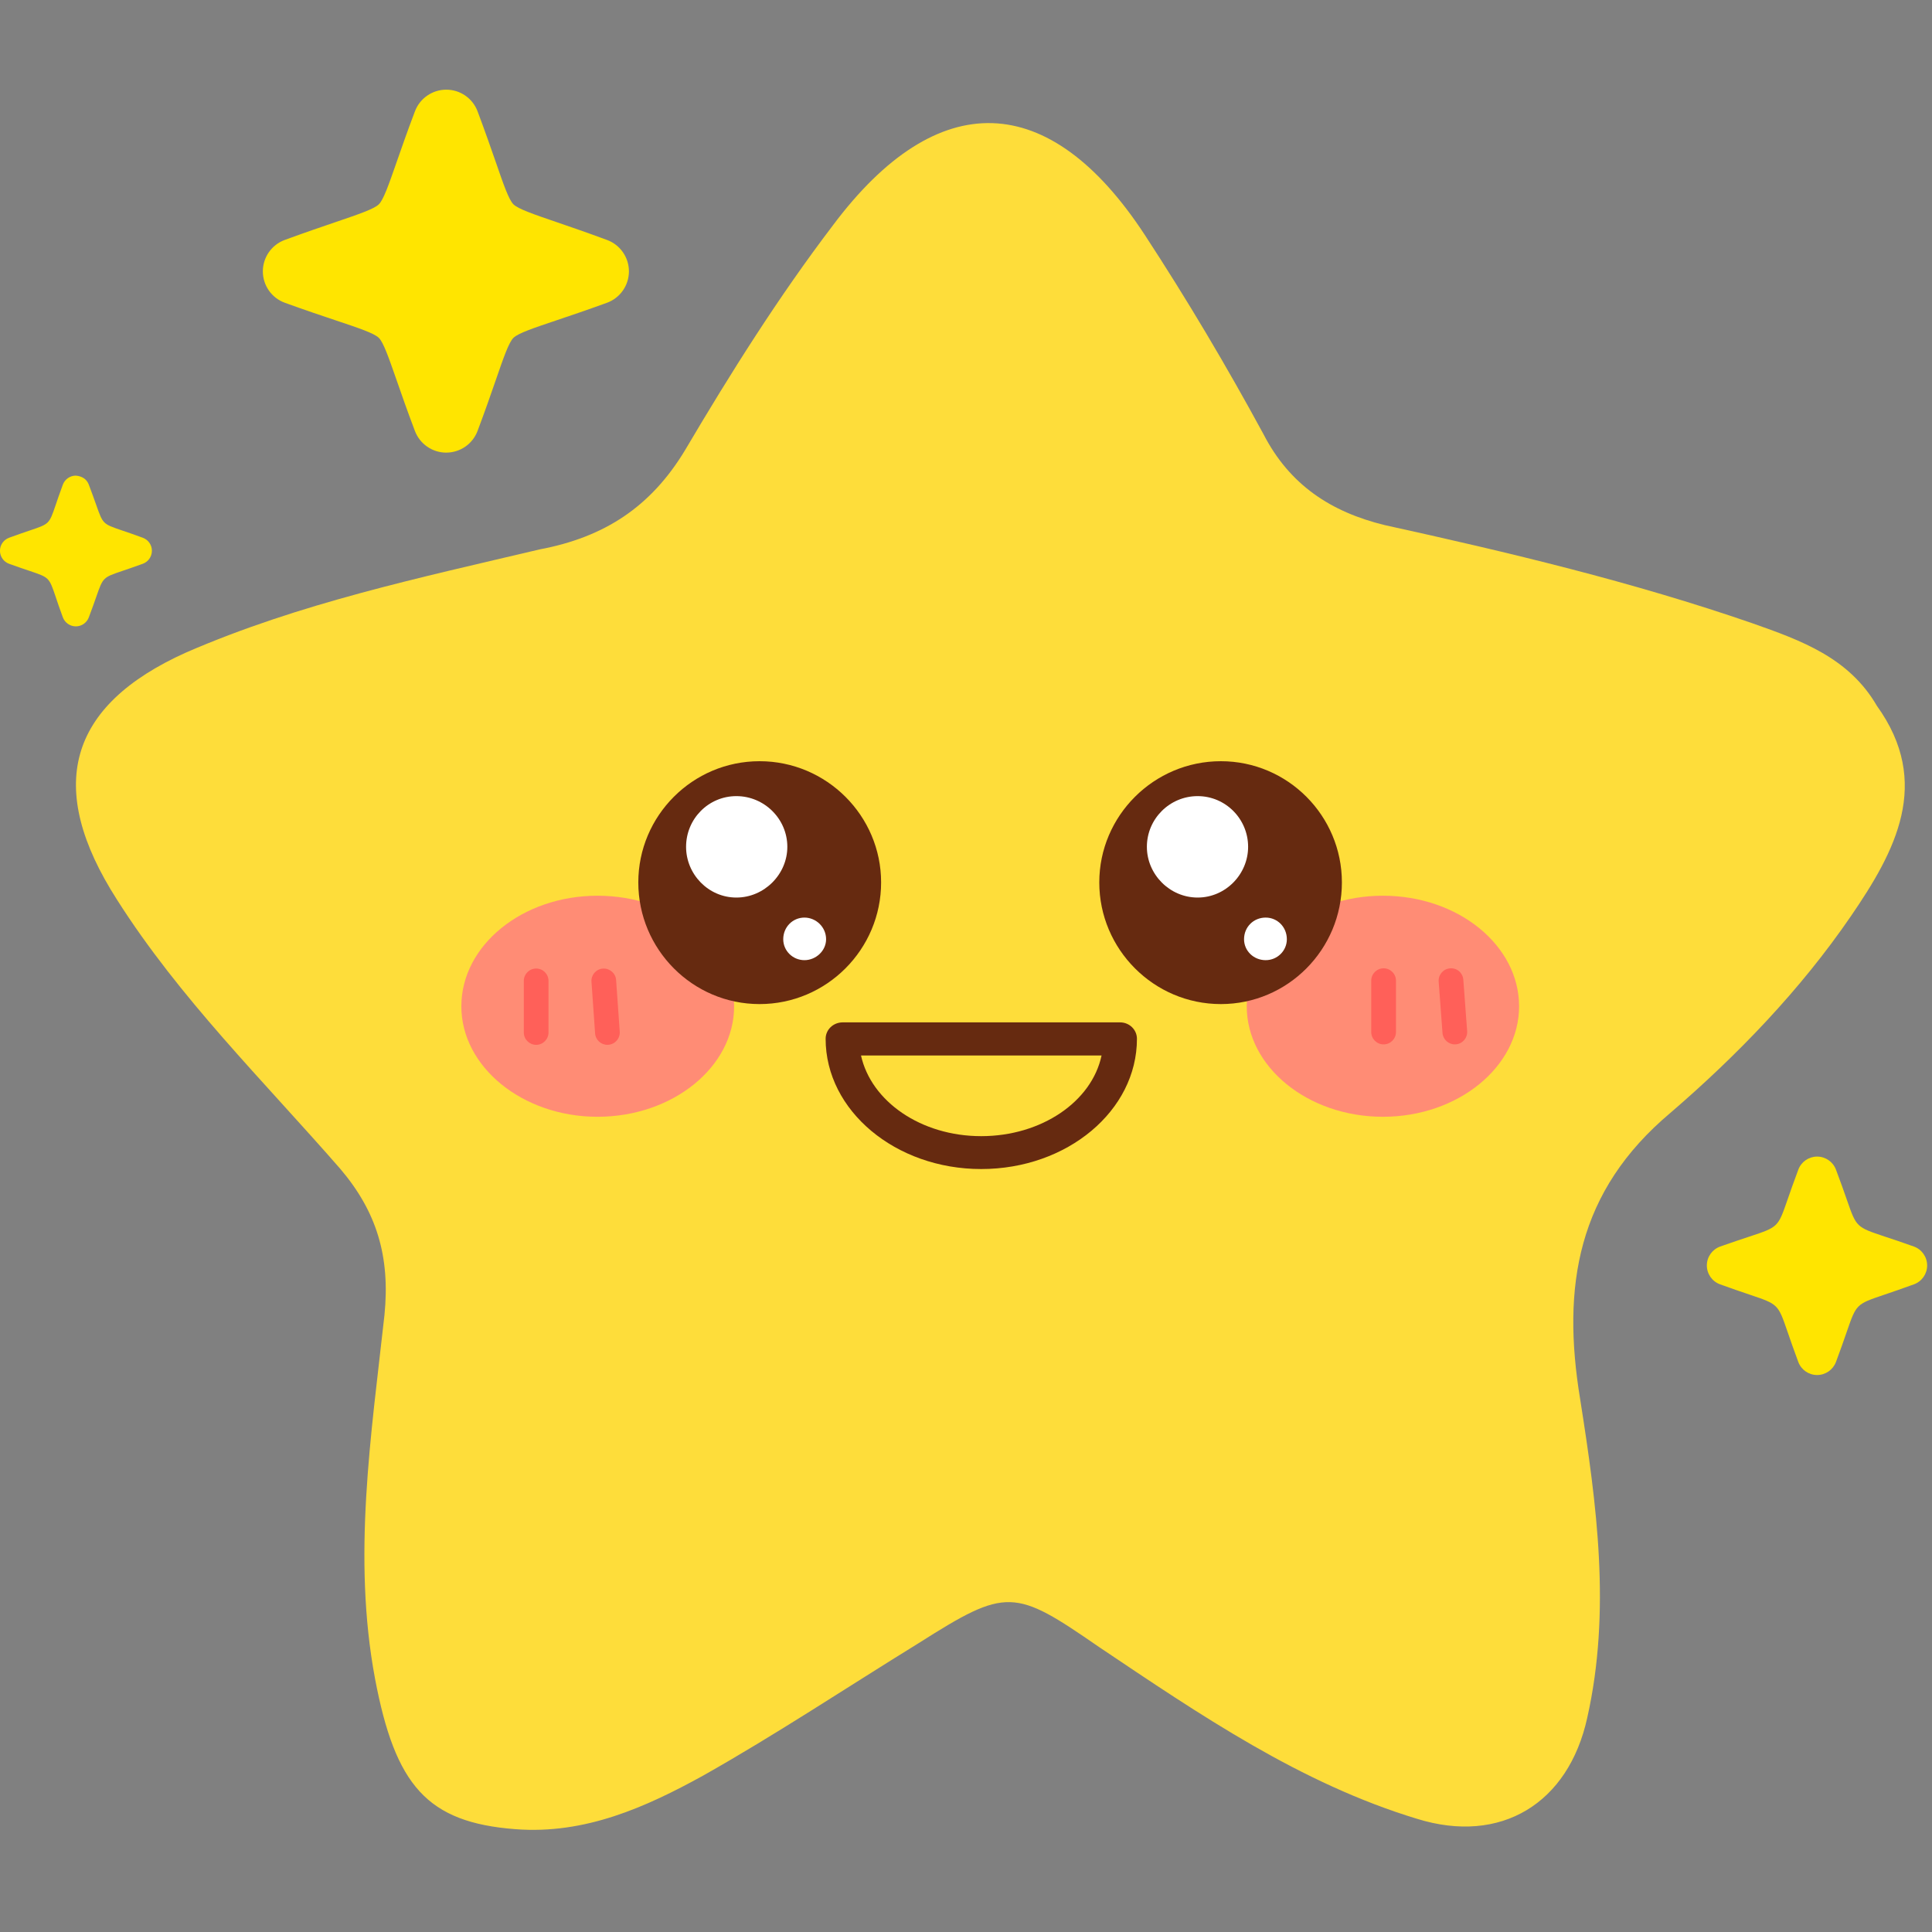 <svg xmlns="http://www.w3.org/2000/svg" xmlns:xlink="http://www.w3.org/1999/xlink" width="500" zoomAndPan="magnify" viewBox="0 0 375 375" height="500" preserveAspectRatio="xMidYMid meet" version="1.2"><rect x="0" y="0" width="375" height="375" fill="#808080" stroke="none"/><g id="e6d5602623"><path style=" stroke:none;fill-rule:evenodd;fill:#fedd3a;fill-opacity:1;" d="M 364.297 136.992 C 358.867 127.637 349.59 124.312 340.184 120.992 C 316.906 112.941 292.836 107.211 268.773 101.922 C 258.359 99.383 250.305 94.133 245.23 84.25 C 238.012 70.957 230.438 58.188 222.168 45.543 C 203.746 17.426 182.008 16.547 161.656 43.754 C 151.109 57.621 141.785 72.445 132.957 87.398 C 126.301 98.422 117.285 104.277 104.734 106.641 C 81.41 112.156 58.133 117.094 36.164 126.629 C 13.059 136.992 8.77 152.871 22.691 174.602 C 34.844 193.758 51.125 209.766 66.004 226.82 C 73.09 235.129 75.762 243.832 74.625 255.242 C 72.047 278.602 68.371 302.215 72.793 325.832 C 76.723 346.559 82.891 353.734 100.039 355.043 C 113.57 356.09 125.383 350.762 136.496 344.633 C 150.453 336.766 164.371 327.531 178.336 318.918 C 195.438 308.07 196.883 308.336 213.293 319.664 C 232.898 332.824 252.418 346.164 275.035 353.027 C 291.355 358.102 304.441 350.016 308.078 333.438 C 312.75 312.711 309.91 291.895 306.719 271.648 C 303.086 249.645 306.145 231.188 324.262 215.973 C 337.266 204.781 349.422 192.18 359.223 177.879 C 367.891 165.246 375.066 151.953 364.297 136.992 Z M 364.297 136.992 "/><path style=" stroke:none;fill-rule:nonzero;fill:#ff8c75;fill-opacity:1;" d="M 294.855 195.332 C 294.855 207.051 283.035 216.766 268.422 216.766 C 253.809 216.766 241.992 207.051 241.992 195.332 C 241.992 183.48 253.812 173.859 268.422 173.859 C 283.035 173.859 294.855 183.48 294.855 195.332 Z M 294.855 195.332 "/><path style=" stroke:none;fill-rule:nonzero;fill:#ff4347;fill-opacity:0.6;" d="M 268.559 202.715 C 267.23 202.715 266.156 201.637 266.156 200.316 L 266.156 190.344 C 266.156 189.02 267.23 187.949 268.559 187.949 C 269.883 187.949 270.957 189.023 270.957 190.344 L 270.957 200.316 C 270.957 201.641 269.883 202.715 268.559 202.715 Z M 268.559 202.715 "/><path style=" stroke:none;fill-rule:nonzero;fill:#ff4347;fill-opacity:0.6;" d="M 282.379 202.715 C 281.141 202.715 280.082 201.754 279.988 200.492 L 279.246 190.527 C 279.148 189.199 280.141 188.051 281.461 187.957 C 282.824 187.848 283.934 188.852 284.031 190.172 L 284.773 200.141 C 284.867 201.465 283.879 202.613 282.559 202.707 C 282.5 202.711 282.438 202.715 282.379 202.715 Z M 282.379 202.715 "/><path style=" stroke:none;fill-rule:nonzero;fill:#ff8c75;fill-opacity:1;" d="M 142.492 195.332 C 142.492 207.051 130.633 216.766 115.973 216.766 C 101.402 216.766 89.547 207.051 89.547 195.332 C 89.547 183.48 101.402 173.859 115.973 173.859 C 130.633 173.859 142.492 183.48 142.492 195.332 Z M 142.492 195.332 "/><path style=" stroke:none;fill-rule:nonzero;fill:#ff4347;fill-opacity:0.6;" d="M 104.07 202.801 C 102.738 202.801 101.672 201.727 101.672 200.402 L 101.672 190.391 C 101.672 189.066 102.738 187.992 104.07 187.992 C 105.398 187.992 106.465 189.066 106.465 190.391 L 106.465 200.402 C 106.465 201.727 105.398 202.801 104.07 202.801 Z M 104.07 202.801 "/><path style=" stroke:none;fill-rule:nonzero;fill:#ff4347;fill-opacity:0.6;" d="M 117.895 202.801 C 116.648 202.801 115.59 201.832 115.508 200.574 L 114.805 190.559 C 114.711 189.238 115.703 188.09 117.027 188 C 118.336 187.918 119.5 188.906 119.586 190.223 L 120.289 200.234 C 120.387 201.555 119.387 202.703 118.066 202.793 C 118.008 202.801 117.949 202.801 117.895 202.801 Z M 117.895 202.801 "/><path style=" stroke:none;fill-rule:nonzero;fill:#662a10;fill-opacity:1;" d="M 190.445 226.91 C 173.824 226.91 160.254 215.586 160.254 201.629 C 160.254 199.887 161.699 198.441 163.582 198.441 L 217.402 198.441 C 219.238 198.441 220.68 199.887 220.68 201.629 C 220.68 215.586 207.164 226.91 190.445 226.91 Z M 167.121 204.867 C 169.094 213.789 178.77 220.527 190.445 220.527 C 202.18 220.527 211.934 213.789 213.812 204.867 Z M 167.121 204.867 "/><path style=" stroke:none;fill-rule:evenodd;fill:#662a10;fill-opacity:1;" d="M 171.023 171.277 C 171.023 184.27 160.441 194.891 147.434 194.891 C 134.434 194.891 123.895 184.27 123.895 171.277 C 123.895 158.336 134.434 147.75 147.434 147.75 C 160.438 147.75 171.023 158.34 171.023 171.277 Z M 171.023 171.277 "/><path style=" stroke:none;fill-rule:evenodd;fill:#ffffff;fill-opacity:1;" d="M 152.82 164.367 C 152.82 169.703 148.348 174.215 142.93 174.215 C 137.504 174.215 133.168 169.703 133.168 164.367 C 133.168 158.949 137.504 154.527 142.93 154.527 C 148.348 154.527 152.82 158.949 152.82 164.367 Z M 152.82 164.367 "/><path style=" stroke:none;fill-rule:evenodd;fill:#ffffff;fill-opacity:1;" d="M 160.344 182.305 C 160.344 184.535 158.379 186.367 156.141 186.367 C 153.863 186.367 152.027 184.535 152.027 182.305 C 152.027 179.938 153.863 178.102 156.141 178.102 C 158.379 178.102 160.344 179.938 160.344 182.305 Z M 160.344 182.305 "/><path style=" stroke:none;fill-rule:evenodd;fill:#662a10;fill-opacity:1;" d="M 260.461 171.277 C 260.461 184.27 249.961 194.891 236.965 194.891 C 223.965 194.891 213.371 184.27 213.371 171.277 C 213.371 158.336 223.965 147.75 236.965 147.75 C 249.961 147.75 260.461 158.34 260.461 171.277 Z M 260.461 171.277 "/><path style=" stroke:none;fill-rule:evenodd;fill:#ffffff;fill-opacity:1;" d="M 242.258 164.367 C 242.258 169.703 237.879 174.215 232.461 174.215 C 227.027 174.215 222.609 169.703 222.609 164.367 C 222.609 158.949 227.027 154.527 232.461 154.527 C 237.879 154.527 242.258 158.949 242.258 164.367 Z M 242.258 164.367 "/><path style=" stroke:none;fill-rule:evenodd;fill:#ffffff;fill-opacity:1;" d="M 249.777 182.305 C 249.777 184.535 247.938 186.367 245.668 186.367 C 243.305 186.367 241.469 184.535 241.469 182.305 C 241.469 179.938 243.305 178.102 245.668 178.102 C 247.938 178.102 249.777 179.938 249.777 182.305 Z M 249.777 182.305 "/><path style=" stroke:none;fill-rule:nonzero;fill:#ffe500;fill-opacity:1;" d="M 352.707 262.992 C 346.969 247.641 350.684 251.262 335.199 245.625 C 350.684 240.117 346.969 243.617 352.707 228.398 C 358.473 243.617 354.754 240.117 370.16 245.625 C 354.754 251.262 358.473 247.641 352.707 262.992 Z M 352.707 262.992 "/><path style=" stroke:none;fill-rule:nonzero;fill:#ffe500;fill-opacity:1;" d="M 352.707 266.891 C 352.703 266.891 352.703 266.891 352.699 266.891 C 351.07 266.891 349.613 265.879 349.047 264.355 C 348.152 261.949 347.477 260.004 346.93 258.41 C 345.117 253.148 345.117 253.148 339.73 251.332 C 338.148 250.797 336.23 250.148 333.867 249.289 C 332.32 248.73 331.293 247.254 331.297 245.609 C 331.305 243.965 332.344 242.504 333.895 241.949 C 336.184 241.137 338.059 240.516 339.609 240.004 C 345.113 238.184 345.113 238.184 346.918 232.973 C 347.469 231.379 348.148 229.43 349.055 227.023 C 349.621 225.5 351.074 224.496 352.699 224.492 C 352.707 224.492 352.707 224.492 352.707 224.492 C 354.324 224.492 355.777 225.496 356.355 227.012 C 357.273 229.43 357.953 231.387 358.512 232.984 C 360.324 238.184 360.324 238.184 365.801 240.008 C 367.344 240.516 369.207 241.137 371.477 241.949 C 373.016 242.504 374.055 243.965 374.059 245.609 C 374.066 247.25 373.039 248.723 371.504 249.285 C 369.156 250.145 367.246 250.789 365.676 251.324 C 360.312 253.141 360.312 253.141 358.492 258.395 C 357.941 259.988 357.266 261.941 356.359 264.359 C 355.781 265.883 354.324 266.891 352.707 266.891 Z M 346.848 245.656 C 349.949 247.027 351.336 248.453 352.715 251.621 C 354.102 248.453 355.484 247.027 358.57 245.656 C 355.484 244.293 354.098 242.863 352.715 239.707 C 351.332 242.863 349.945 244.293 346.848 245.656 Z M 346.848 245.656 "/><path style=" stroke:none;fill-rule:nonzero;fill:#ffe500;fill-opacity:1;" d="M 86.617 81.363 C 76.984 55.949 83.285 61.988 57.508 52.672 C 83.285 43.184 76.984 49.305 86.617 23.898 C 96.152 49.305 89.977 43.188 115.57 52.672 C 89.977 61.988 96.152 55.953 86.617 81.363 Z M 86.617 81.363 "/><path style=" stroke:none;fill-rule:nonzero;fill:#ffe500;fill-opacity:1;" d="M 86.617 87.855 C 83.918 87.855 81.5 86.184 80.539 83.66 C 79 79.602 77.867 76.336 76.941 73.672 C 75.422 69.324 74.422 66.449 73.527 65.574 C 72.598 64.668 69.605 63.668 65.074 62.152 C 62.445 61.273 59.242 60.203 55.305 58.773 C 52.734 57.848 51.027 55.418 51.02 52.691 C 51.012 49.961 52.707 47.52 55.27 46.574 C 59.258 45.109 62.488 44.012 65.137 43.109 C 69.637 41.578 72.602 40.566 73.531 39.66 C 74.434 38.773 75.438 35.898 76.957 31.547 C 77.883 28.895 79.012 25.637 80.543 21.598 C 81.504 19.07 83.926 17.406 86.621 17.406 C 86.625 17.406 86.629 17.406 86.629 17.406 C 89.34 17.41 91.75 19.086 92.699 21.617 C 94.191 25.59 95.305 28.801 96.219 31.426 C 97.742 35.84 98.75 38.754 99.656 39.656 C 100.574 40.562 103.523 41.57 107.984 43.098 C 110.621 44.004 113.848 45.105 117.836 46.582 C 120.391 47.527 122.082 49.973 122.074 52.691 C 122.062 55.414 120.359 57.84 117.801 58.773 C 113.863 60.203 110.664 61.281 108.043 62.164 C 103.551 63.676 100.578 64.672 99.656 65.578 C 98.754 66.473 97.746 69.383 96.227 73.789 C 95.312 76.43 94.195 79.652 92.695 83.641 C 91.746 86.168 89.336 87.844 86.629 87.852 C 86.625 87.855 86.617 87.855 86.617 87.855 Z M 76.766 52.625 C 81.984 54.898 84.289 57.246 86.602 62.516 C 88.91 57.246 91.215 54.902 96.41 52.625 C 91.215 50.332 88.91 47.992 86.602 42.734 C 84.285 47.992 81.984 50.332 76.766 52.625 Z M 76.766 52.625 "/><path style=" stroke:none;fill-rule:nonzero;fill:#ffe500;fill-opacity:1;" d="M 14.715 118.891 C 10.828 108.305 13.359 110.793 2.68 106.906 C 13.359 102.965 10.828 105.551 14.715 95.012 C 18.742 105.551 16.16 102.965 26.797 106.906 C 16.16 110.793 18.742 108.305 14.715 118.891 Z M 14.715 118.891 "/><path style=" stroke:none;fill-rule:nonzero;fill:#ffe500;fill-opacity:1;" d="M 14.715 121.578 C 14.711 121.578 14.703 121.578 14.699 121.578 C 13.582 121.57 12.586 120.867 12.195 119.812 C 11.59 118.172 11.133 116.836 10.77 115.738 C 9.531 112.09 9.531 112.09 5.805 110.832 C 4.711 110.469 3.391 110.02 1.762 109.43 C 0.703 109.043 -0.004 108.035 -0.008 106.906 C -0.012 105.781 0.695 104.773 1.754 104.379 C 3.465 103.754 4.84 103.281 5.957 102.906 C 9.551 101.688 9.551 101.688 10.785 98.078 C 11.152 96.996 11.598 95.691 12.195 94.078 C 12.582 93.031 13.582 92.328 14.699 92.32 C 15.918 92.41 16.832 93.004 17.23 94.051 C 17.855 95.691 18.324 97.016 18.711 98.105 C 19.98 101.695 19.98 101.695 23.562 102.918 C 24.672 103.293 26.039 103.758 27.73 104.383 C 28.789 104.777 29.488 105.781 29.484 106.906 C 29.484 108.035 28.773 109.043 27.723 109.426 C 26.109 110.016 24.797 110.461 23.723 110.824 C 20.004 112.086 20.004 112.086 18.734 115.703 C 18.348 116.812 17.871 118.164 17.234 119.84 C 16.836 120.887 15.836 121.578 14.715 121.578 Z M 10.652 106.902 C 12.836 107.855 13.805 108.84 14.758 111.039 C 15.73 108.84 16.695 107.855 18.867 106.902 C 16.695 105.953 15.734 104.992 14.758 102.809 C 13.805 104.992 12.836 105.953 10.652 106.902 Z M 10.652 106.902 "/></g></svg>